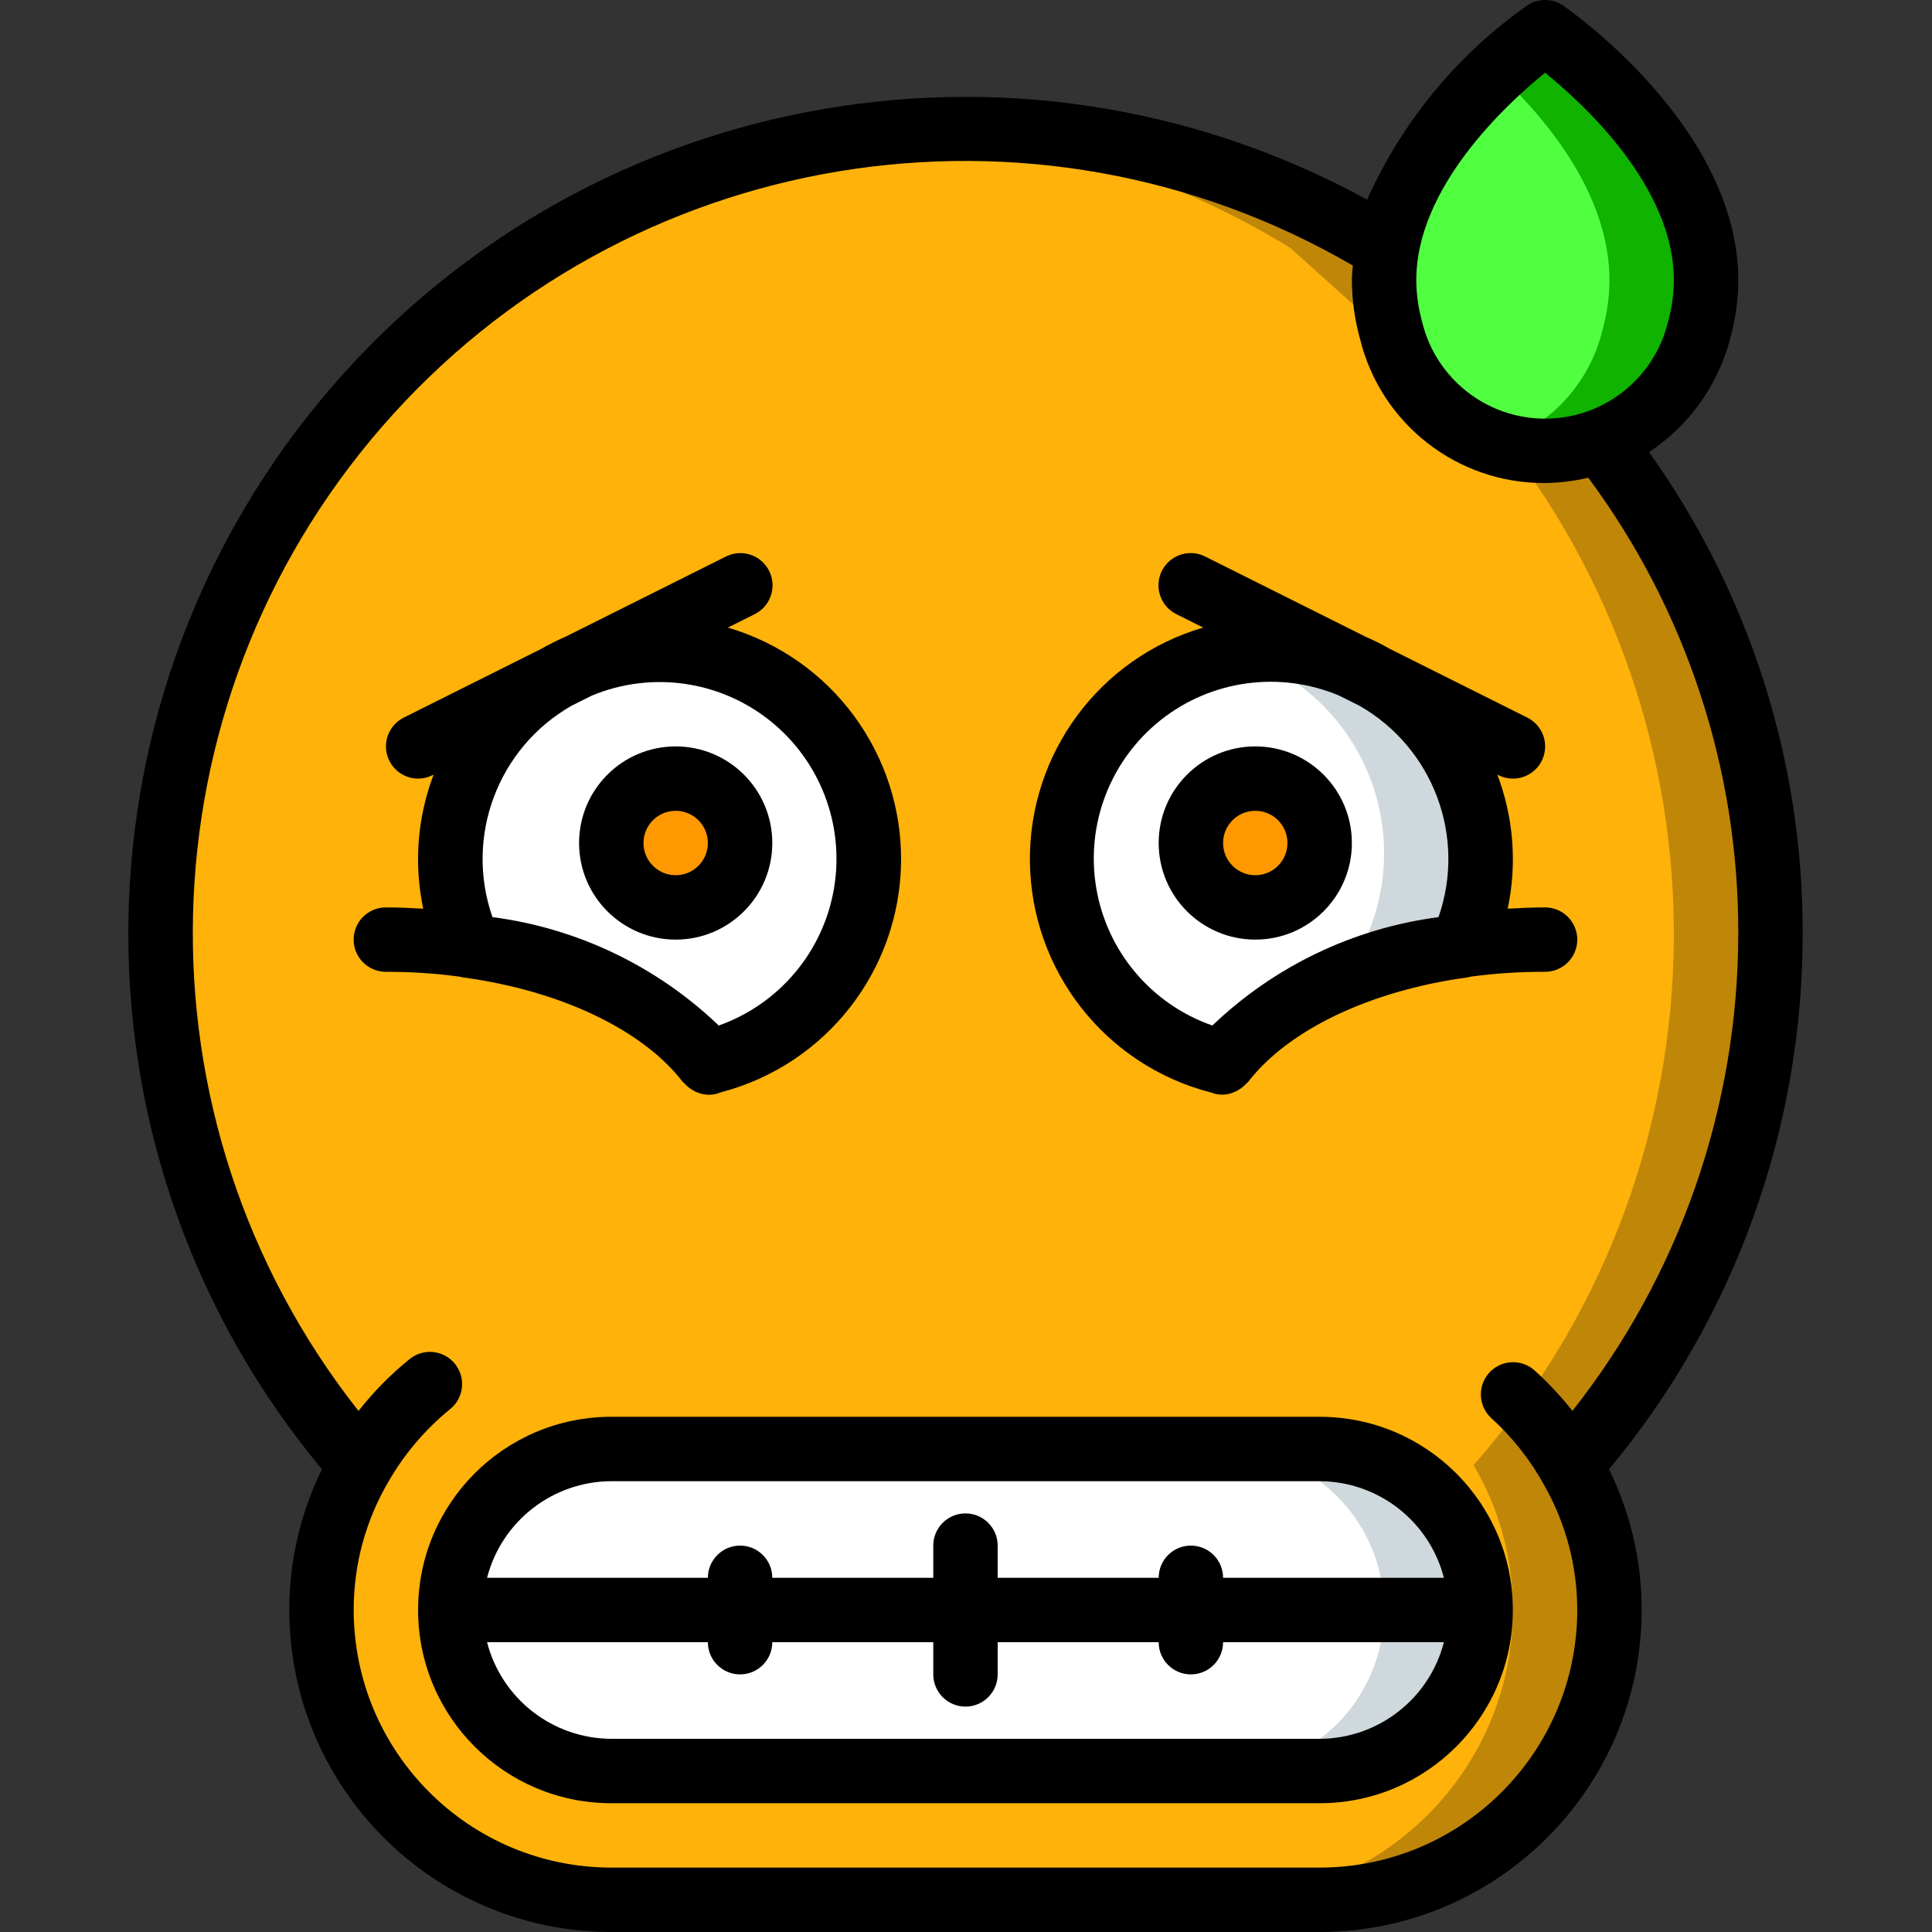 <svg width="512" height="512" viewBox="0 0 512 512" fill="none" xmlns="http://www.w3.org/2000/svg">
<rect x="0" y="0" width="512" height="512" fill="#333333" stroke="none"/>
<g clip-path="url(#clip0)">
<path d="M416.115 388.268C422.97 399.901 426.564 413.166 426.525 426.666C426.463 469.056 392.115 503.4 349.729 503.466H161.997C119.607 503.4 85.264 469.056 85.198 426.666C85.159 413.166 88.756 399.901 95.608 388.268C41.874 327.078 27.663 240.63 58.983 165.459C90.307 90.284 161.689 39.503 242.977 34.566C247.242 34.312 251.512 34.14 255.863 34.14C295.308 34.078 333.987 45.011 367.561 65.714L424.392 116.827C487.11 197.575 483.638 311.488 416.115 388.268V388.268Z" fill="#BF8608"/>
<path d="M390.518 388.268C397.369 399.901 400.967 413.166 400.928 426.666C400.861 469.056 366.514 503.4 324.128 503.466H161.997C119.607 503.4 85.264 469.056 85.198 426.666C85.159 413.166 88.756 399.901 95.608 388.268C41.874 327.078 27.663 240.63 58.983 165.459C90.307 90.284 161.689 39.503 242.977 34.566C278.047 36.562 312.066 47.269 341.964 65.714L398.795 116.827C461.509 197.576 458.036 311.488 390.518 388.268V388.268Z" fill="#FEB20A"/>
<path d="M392.393 226.138C392.397 234.024 390.705 241.825 387.444 249.004V249.09C359.03 253.016 335.733 264.707 323.956 280.067H323.87C317.413 278.563 311.304 275.84 305.867 272.047C287.64 259.743 278.414 237.825 282.351 216.192C286.293 194.556 302.652 177.298 324.042 172.209C328.261 171.173 332.585 170.658 336.929 170.67C344.225 170.67 351.448 172.119 358.174 174.939L358.518 175.025L364.917 178.267C381.94 188.197 392.404 206.427 392.393 226.138V226.138Z" fill="#CFD8DC"/>
<path d="M366.795 226.138C366.795 234.024 365.108 241.825 361.846 249.005V249.09C338.636 252.333 337.015 270.254 324.128 281.602C309.366 271.703 281.461 245.337 281.461 226.138C281.472 200.474 299.081 178.17 324.042 172.209C326.956 172.884 329.812 173.798 332.577 174.939L332.917 175.025L339.315 178.267C356.342 188.197 366.803 206.427 366.795 226.138V226.138Z" fill="white"/>
<path d="M392.393 426.666C392.428 437.994 387.944 448.865 379.936 456.877C371.924 464.884 361.053 469.369 349.729 469.334H161.997C138.431 469.334 119.33 450.232 119.33 426.666C119.33 403.104 138.431 384.003 161.997 384.003H349.729C373.291 384.003 392.393 403.104 392.393 426.666Z" fill="#CFD8DC"/>
<path d="M366.795 426.666C366.827 437.994 362.342 448.865 354.335 456.877C346.327 464.884 335.456 469.369 324.128 469.334H161.997C138.431 469.334 119.33 450.232 119.33 426.666C119.33 403.104 138.431 384.003 161.997 384.003H324.128C347.69 384.003 366.795 403.104 366.795 426.666Z" fill="white"/>
<path d="M452.126 74.245C452.099 78.749 451.47 83.225 450.247 87.557C445.665 106.362 428.818 119.596 409.459 119.596C390.104 119.596 373.256 106.362 368.67 87.557C367.452 83.225 366.819 78.749 366.795 74.245C366.795 51.12 384.115 30.812 396.662 19.121C400.674 15.297 404.951 11.762 409.459 8.539C409.459 8.539 452.126 37.98 452.126 74.245Z" fill="#0FB300"/>
<path d="M426.525 74.245C426.502 78.749 425.869 83.225 424.65 87.557C421.189 101.76 410.584 113.139 396.662 117.596C382.737 113.139 372.131 101.76 368.67 87.557C367.452 83.225 366.819 78.749 366.795 74.245C366.795 51.12 384.115 30.812 396.662 19.121C409.205 30.812 426.525 51.12 426.525 74.245Z" fill="#51FF41"/>
<path d="M230.262 226.138C230.274 251.751 212.747 274.039 187.852 280.067H187.767C175.989 264.707 152.697 253.016 124.279 249.09V249.005C112.545 223.138 122.275 192.583 146.806 178.267L153.208 175.025L153.548 174.939C160.279 172.119 167.501 170.67 174.798 170.67C189.509 170.67 203.614 176.513 214.016 186.915C224.418 197.318 230.262 211.427 230.262 226.138Z" fill="white"/>
<path d="M196.13 221.872C196.13 231.298 188.49 238.939 179.064 238.939C169.638 238.939 161.997 231.298 161.997 221.872C161.997 212.446 169.638 204.806 179.064 204.806C188.49 204.806 196.13 212.446 196.13 221.872Z" fill="#FF9801"/>
<path d="M349.73 221.872C349.73 231.298 342.085 238.939 332.663 238.939C323.237 238.939 315.593 231.298 315.593 221.872C315.593 212.446 323.237 204.806 332.663 204.806C342.085 204.806 349.73 212.446 349.73 221.872Z" fill="#FF9801"/>
<path d="M437.013 119.803C447.634 112.788 455.29 102.092 458.509 89.776C459.915 84.718 460.638 79.495 460.661 74.245C460.661 33.933 416.201 2.812 414.299 1.516C411.389 -0.504 407.529 -0.504 404.623 1.516C386.158 14.543 371.541 32.296 362.296 52.913C268.855 1.781 152.263 24.289 84.569 106.522C16.87 188.759 17.187 307.504 85.319 389.378C79.612 400.979 76.651 413.741 76.666 426.666C76.717 473.775 114.889 511.946 161.997 512.001H349.729C396.834 511.946 435.009 473.775 435.06 426.666C435.072 413.737 432.115 400.975 426.408 389.37C459.583 349.527 477.743 299.316 477.728 247.469C477.849 201.704 463.607 157.053 437.013 119.803V119.803ZM409.459 19.273C419.912 27.73 443.591 49.601 443.591 74.23C443.572 77.96 443.052 81.675 442.048 85.272C438.423 100.331 424.951 110.948 409.459 110.948C393.971 110.948 380.494 100.331 376.873 85.272C375.87 81.683 375.35 77.972 375.327 74.245C375.327 49.695 399.025 27.757 409.459 19.273V19.273ZM416.705 373.897C413.654 370.022 410.279 366.417 406.611 363.12C403.092 360.03 397.744 360.351 394.619 363.839C391.498 367.327 391.768 372.679 395.229 375.835C400.897 380.975 405.662 387.034 409.322 393.756C414.998 403.795 417.986 415.135 417.994 426.666C417.951 464.353 387.412 494.892 349.729 494.935H161.997C124.31 494.892 93.772 464.353 93.733 426.666C93.709 414.729 96.881 402.999 102.912 392.698C107.111 385.389 112.604 378.905 119.127 373.565C121.584 371.675 122.822 368.604 122.365 365.538C121.904 362.472 119.822 359.898 116.916 358.808C114.014 357.722 110.752 358.296 108.393 360.304C103.436 364.327 98.947 368.89 95.01 373.917C34.206 296.773 36.804 187.31 101.193 113.135C165.583 38.96 273.597 21.011 358.518 70.37C358.432 71.659 358.26 72.933 358.26 74.23C358.284 79.483 359.006 84.714 360.413 89.776C365.928 112.346 386.229 128.166 409.459 128.006C413.314 127.963 417.154 127.49 420.904 126.596C446.841 161.549 460.79 203.946 460.661 247.469C460.615 293.352 445.134 337.882 416.713 373.897H416.705Z" fill="black"/>
<path d="M349.729 375.468H161.997C133.72 375.468 110.799 398.389 110.799 426.666C110.799 454.943 133.72 477.869 161.997 477.869H349.729C378.002 477.869 400.928 454.943 400.928 426.666C400.928 398.389 378.002 375.468 349.729 375.468V375.468ZM161.997 392.534H349.729C365.245 392.592 378.768 403.112 382.651 418.135H324.128C324.128 413.42 320.308 409.6 315.593 409.6C310.882 409.6 307.062 413.42 307.062 418.135H264.394V409.6C264.394 404.889 260.574 401.069 255.863 401.069C251.149 401.069 247.328 404.889 247.328 409.6V418.135H204.665C204.665 413.42 200.841 409.6 196.13 409.6C191.419 409.6 187.595 413.42 187.595 418.135H129.076C132.955 403.112 146.478 392.592 161.997 392.534V392.534ZM349.729 460.802H161.997C146.478 460.744 132.955 450.224 129.076 435.201H187.595C187.595 439.912 191.419 443.732 196.13 443.732C200.841 443.732 204.665 439.912 204.665 435.201H247.328V443.732C247.328 448.447 251.149 452.267 255.863 452.267C260.574 452.267 264.394 448.447 264.394 443.732V435.201H307.062C307.062 439.912 310.882 443.732 315.593 443.732C320.308 443.732 324.128 439.912 324.128 435.201H382.651C378.768 450.224 365.245 460.744 349.729 460.802Z" fill="black"/>
<path d="M181.001 286.793C181.118 286.953 181.317 287.012 181.442 287.168C182.048 287.844 182.755 288.422 183.544 288.875C183.825 289.035 184.091 289.199 184.395 289.336C185.454 289.828 186.602 290.094 187.767 290.117H187.989C188.579 290.109 189.169 290.039 189.747 289.914C190.157 289.813 190.524 289.633 190.923 289.523C191.036 289.481 191.153 289.461 191.266 289.41C218.985 282.063 238.41 257.149 238.789 228.477C239.164 199.806 220.395 174.392 192.88 166.318L199.954 162.779C202.704 161.431 204.52 158.709 204.716 155.65C204.907 152.592 203.442 149.666 200.884 147.982C198.321 146.299 195.055 146.119 192.325 147.514L149.853 168.744C147.654 169.697 145.509 170.771 143.427 171.959L106.99 190.177C103.459 191.951 101.604 195.915 102.51 199.763C103.416 203.611 106.846 206.333 110.799 206.341C112.119 206.341 113.424 206.028 114.603 205.435L114.912 205.29C110.6 216.622 109.646 228.954 112.162 240.813C108.896 240.626 105.607 240.473 102.256 240.473C97.541 240.473 93.721 244.294 93.721 249.004C93.721 253.719 97.541 257.54 102.256 257.54C108.818 257.524 115.377 257.954 121.881 258.829C122.275 258.942 122.674 259.024 123.076 259.075C148.771 262.625 170.411 272.985 181.001 286.793ZM156.876 184.326C172.61 177.802 190.645 180.33 203.977 190.931C217.313 201.529 223.844 218.528 221.036 235.329C218.231 252.129 206.528 266.082 190.474 271.774C174.048 256.055 153.04 245.989 130.502 243.04C123.092 221.763 131.896 198.228 151.451 187.037L156.876 184.326Z" fill="black"/>
<path d="M409.459 240.473C406.107 240.473 402.822 240.626 399.553 240.813C402.068 228.954 401.115 216.622 396.807 205.29L397.111 205.435C398.295 206.032 399.604 206.341 400.928 206.341C404.889 206.349 408.338 203.626 409.248 199.771C410.158 195.915 408.295 191.939 404.748 190.169L368.311 171.951C366.233 170.763 364.088 169.689 361.889 168.736L319.417 147.502C316.687 146.111 313.421 146.291 310.859 147.975C308.296 149.658 306.835 152.584 307.027 155.642C307.218 158.701 309.038 161.42 311.788 162.771L318.862 166.31C291.316 174.388 272.535 199.841 272.941 228.544C273.351 257.247 292.847 282.156 320.612 289.445H320.706C321.151 289.566 321.558 289.762 321.995 289.871C322.64 290.023 323.296 290.102 323.956 290.102C325.124 290.078 326.273 289.809 327.327 289.316C327.628 289.18 327.89 289.02 328.183 288.856C328.968 288.402 329.675 287.828 330.28 287.149C330.409 286.996 330.604 286.938 330.726 286.774C341.315 272.969 362.956 262.61 388.615 259.059C389.014 259.012 389.408 258.926 389.791 258.809C396.311 257.942 402.881 257.516 409.459 257.54C414.174 257.54 417.994 253.719 417.994 249.004C417.994 244.294 414.174 240.473 409.459 240.473V240.473ZM321.288 271.774C305.156 266.145 293.367 252.184 290.519 235.341C287.671 218.493 294.218 201.435 307.605 190.818C320.991 180.205 339.093 177.716 354.846 184.326L360.276 187.037C379.838 198.224 388.643 221.774 381.217 243.051C358.69 246.001 337.698 256.063 321.288 271.774Z" fill="black"/>
<path d="M179.064 249.005C193.201 249.005 204.665 237.544 204.665 223.408C204.665 209.267 193.201 197.806 179.064 197.806C164.923 197.806 153.462 209.267 153.462 223.408C153.462 237.544 164.923 249.005 179.064 249.005ZM179.064 214.872C183.775 214.872 187.595 218.693 187.595 223.408C187.595 228.118 183.775 231.939 179.064 231.939C174.349 231.939 170.529 228.118 170.529 223.408C170.529 218.693 174.349 214.872 179.064 214.872Z" fill="black"/>
<path d="M332.663 197.806C318.523 197.806 307.062 209.267 307.062 223.408C307.062 237.544 318.523 249.005 332.663 249.005C346.8 249.005 358.261 237.544 358.261 223.408C358.261 209.267 346.8 197.806 332.663 197.806ZM332.663 231.939C327.949 231.939 324.128 228.118 324.128 223.408C324.128 218.693 327.949 214.872 332.663 214.872C337.374 214.872 341.195 218.693 341.195 223.408C341.195 228.118 337.374 231.939 332.663 231.939V231.939Z" fill="black"/>
</g>
<defs>
<clipPath id="clip0">
<rect width="512" height="512" fill="white"/>
</clipPath>
</defs>
</svg>
